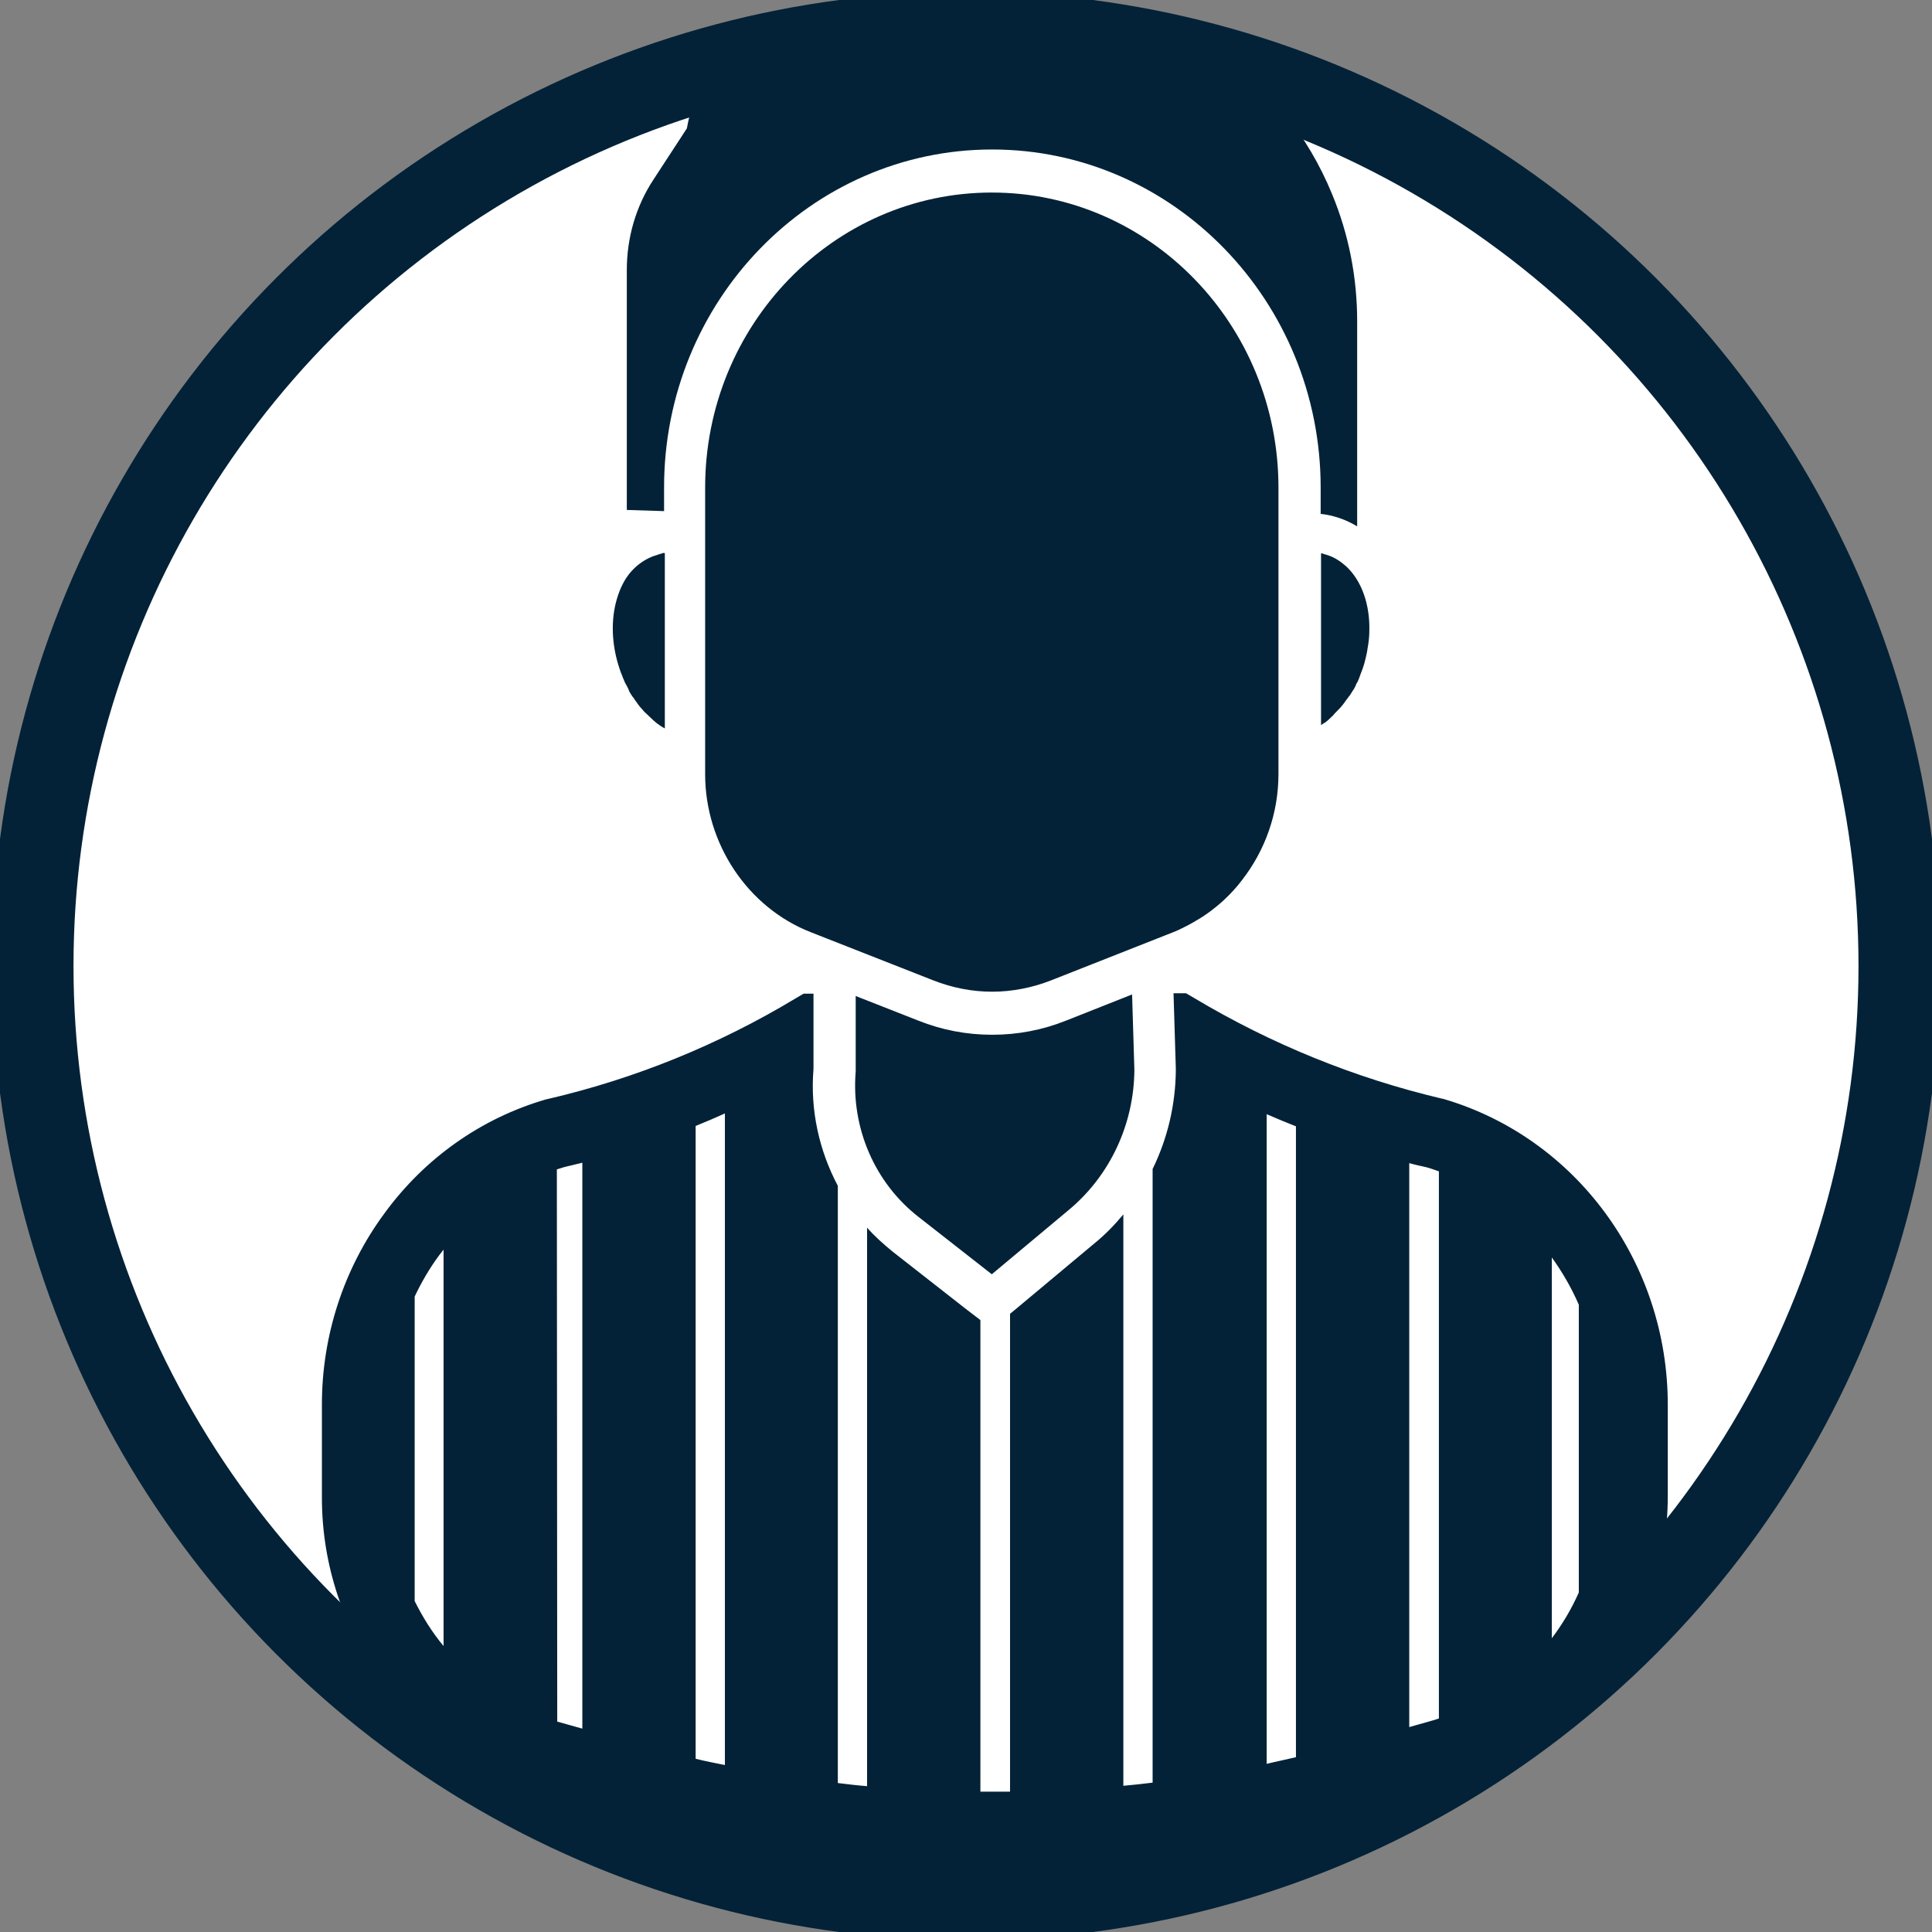 <?xml version="1.0" standalone="no"?><!-- Generator: Gravit.io --><svg xmlns="http://www.w3.org/2000/svg" xmlns:xlink="http://www.w3.org/1999/xlink" style="isolation:isolate" viewBox="0 0 141.732 141.732" width="141.732" height="141.732"><rect x="0" y="0" width="141.732" height="141.732" fill="#808080" stroke="none"/><circle vector-effect="non-scaling-stroke" cx="70.866" cy="70.866" r="68.474" fill="rgb(255,255,255)" stroke-width="6" stroke="rgb(3,34,55)" stroke-linejoin="miter" stroke-linecap="square" stroke-miterlimit="3"/><path d=" M 100.677 132.814 L 106.423 131.206 C 115.819 128.567 122.34 119.785 122.349 109.759 L 122.349 103.07 C 122.355 92.641 115.636 83.475 105.893 80.618 L 105.753 80.59 C 99.376 79.082 93.255 76.594 87.597 73.211 L 87.011 72.867 L 86.09 72.867 L 86.258 78.379 L 86.258 78.523 C 86.237 81.037 85.655 83.512 84.556 85.758 L 84.556 130.775 C 83.831 130.862 83.106 130.948 82.409 131.005 L 82.409 89.088 C 81.767 89.863 81.07 90.581 80.289 91.213 L 74.655 95.921 L 74.097 96.38 L 74.097 131.436 L 71.922 131.436 L 71.922 96.84 L 70.834 96.007 L 65.479 91.816 C 64.81 91.27 64.168 90.696 63.61 90.064 L 63.61 131.034 C 62.885 130.976 62.16 130.89 61.463 130.804 L 61.463 86.992 C 60.096 84.408 59.427 81.451 59.678 78.408 L 59.678 72.895 L 58.953 72.895 L 58.367 73.24 C 52.718 76.644 46.594 79.133 40.21 80.618 L 40.07 80.647 C 35.321 82.019 31.145 84.966 28.189 89.031 C 25.208 93.078 23.601 98.02 23.615 103.099 L 23.615 109.874 C 23.615 119.837 30.113 128.622 39.429 131.292 L 44.366 132.699 C 53.653 135.34 63.22 136.661 72.786 136.661 C 82.186 136.632 91.557 135.34 100.677 132.814 Z  M 115.822 116.822 C 115.292 118.028 114.623 119.148 113.842 120.181 L 113.842 92.246 C 114.623 93.337 115.292 94.486 115.822 95.72 L 115.822 116.822 L 115.822 116.822 Z  M 105.558 126.067 C 105.419 126.124 105.279 126.153 105.112 126.21 L 103.383 126.699 L 103.383 85.327 C 103.773 85.442 104.192 85.528 104.582 85.614 C 104.917 85.7 105.224 85.815 105.558 85.93 L 105.558 126.067 Z  M 92.924 81.738 C 93.649 82.054 94.346 82.341 95.071 82.628 L 95.071 128.909 C 94.346 129.081 93.621 129.225 92.924 129.397 L 92.924 81.738 Z  M 53.179 129.483 C 52.454 129.34 51.729 129.196 51.032 129.024 L 51.032 82.6 C 51.757 82.312 52.482 81.997 53.179 81.681 L 53.179 129.483 Z  M 30.42 95.117 C 30.922 94.055 31.508 93.05 32.205 92.103 L 32.54 91.672 L 32.54 120.755 C 31.703 119.751 31.006 118.631 30.42 117.454 L 30.42 95.117 Z  M 40.851 85.786 L 41.409 85.614 C 41.855 85.499 42.274 85.413 42.72 85.298 L 42.72 126.813 L 40.879 126.297 L 40.851 85.786 Z  M 72.786 10.967 C 86.09 10.967 96.884 22.107 96.884 35.773 L 96.884 37.697 C 97.83 37.803 98.743 38.116 99.562 38.615 L 99.562 23.571 C 99.562 20.356 98.948 17.197 97.721 14.24 C 94.179 5.599 86.09 0 77.165 0 L 59.643 1.624 C 54.344 1.624 51.394 3.933 50.39 9.417 L 47.936 13.178 C 46.653 15.13 45.983 17.427 45.983 19.81 L 45.983 37.41 L 48.717 37.496 L 48.717 35.802 C 48.689 22.107 59.482 10.967 72.786 10.967 Z  M 48.577 40.596 C 48.549 40.596 48.521 40.596 48.493 40.625 C 48.438 40.625 48.354 40.654 48.298 40.682 C 48.27 40.682 48.242 40.682 48.215 40.711 L 47.936 40.797 C 46.956 41.168 46.149 41.907 45.676 42.864 C 45.509 43.18 45.37 43.554 45.258 43.927 C 44.812 45.42 44.84 47.257 45.453 49.066 C 45.509 49.238 45.565 49.41 45.649 49.583 C 45.649 49.611 45.676 49.64 45.676 49.669 C 45.732 49.812 45.816 49.985 45.872 50.128 C 45.9 50.157 45.9 50.186 45.928 50.214 C 46.011 50.358 46.095 50.53 46.151 50.674 L 46.151 50.702 C 46.234 50.846 46.318 50.989 46.402 51.104 C 46.43 51.133 46.43 51.162 46.457 51.162 C 46.541 51.305 46.625 51.42 46.736 51.564 C 46.764 51.592 46.764 51.621 46.792 51.65 C 46.876 51.765 46.987 51.908 47.099 52.023 L 47.127 52.052 C 47.21 52.167 47.322 52.281 47.434 52.368 L 47.489 52.425 C 47.601 52.54 47.713 52.626 47.824 52.741 C 47.852 52.77 47.88 52.77 47.88 52.798 C 47.991 52.884 48.103 52.999 48.215 53.085 C 48.242 53.085 48.242 53.114 48.27 53.114 C 48.382 53.2 48.493 53.286 48.605 53.344 C 48.633 53.344 48.633 53.372 48.661 53.372 C 48.689 53.401 48.744 53.43 48.772 53.43 L 48.772 40.568 C 48.633 40.568 48.605 40.568 48.577 40.596 L 48.577 40.596 Z  M 97.163 53.028 C 97.191 53.028 97.191 52.999 97.219 52.999 C 97.33 52.913 97.442 52.827 97.554 52.712 C 97.581 52.683 97.609 52.683 97.609 52.655 C 97.721 52.569 97.832 52.454 97.916 52.339 L 97.972 52.281 L 98.279 51.966 L 98.307 51.937 C 98.418 51.822 98.502 51.707 98.613 51.564 C 98.641 51.535 98.641 51.506 98.669 51.478 L 98.948 51.104 C 98.976 51.076 98.976 51.047 99.004 51.047 C 99.088 50.903 99.171 50.789 99.255 50.645 C 99.255 50.645 99.255 50.616 99.283 50.616 C 99.366 50.473 99.45 50.329 99.506 50.157 C 99.534 50.128 99.534 50.099 99.562 50.071 C 99.645 49.927 99.701 49.755 99.757 49.611 C 99.757 49.583 99.785 49.554 99.785 49.525 C 99.841 49.353 99.924 49.181 99.98 49.008 C 100.064 48.779 100.12 48.549 100.175 48.319 C 100.231 48.09 100.287 47.86 100.315 47.63 C 100.398 47.171 100.454 46.74 100.454 46.31 C 100.51 44.357 99.896 42.606 98.753 41.544 C 98.362 41.199 97.944 40.912 97.442 40.74 L 97.163 40.654 C 97.135 40.654 97.107 40.654 97.079 40.625 C 97.024 40.596 96.968 40.596 96.912 40.596 L 96.912 53.2 C 96.968 53.143 97.079 53.085 97.163 53.028 L 97.163 53.028 Z  M 83.05 72.953 L 78.197 74.876 C 76.468 75.565 74.655 75.91 72.786 75.91 C 70.918 75.91 69.105 75.565 67.376 74.876 L 62.774 73.068 L 62.774 78.609 C 62.43 82.752 64.178 86.786 67.403 89.289 L 72.759 93.481 L 78.393 88.772 C 81.425 86.258 83.197 82.473 83.218 78.465 L 83.05 72.953 L 83.05 72.953 Z  M 68.463 71.919 C 69.858 72.465 71.308 72.752 72.786 72.752 C 74.237 72.752 75.715 72.465 77.11 71.919 L 86.063 68.388 C 86.286 68.302 86.481 68.216 86.704 68.101 C 86.927 67.986 87.122 67.9 87.318 67.785 C 87.597 67.641 87.848 67.469 88.099 67.326 C 88.35 67.182 88.601 66.981 88.852 66.809 L 89.214 66.522 C 89.577 66.235 89.911 65.919 90.218 65.603 C 90.525 65.287 90.832 64.943 91.111 64.569 C 92.812 62.387 93.788 59.66 93.788 56.789 L 93.788 35.773 C 93.788 23.83 84.361 14.125 72.759 14.125 C 61.156 14.125 51.729 23.83 51.729 35.773 L 51.729 56.789 C 51.729 61.899 54.853 66.579 59.482 68.388 L 68.463 71.919 L 68.463 71.919 Z " fill="rgb(3,34,55)"/></svg>